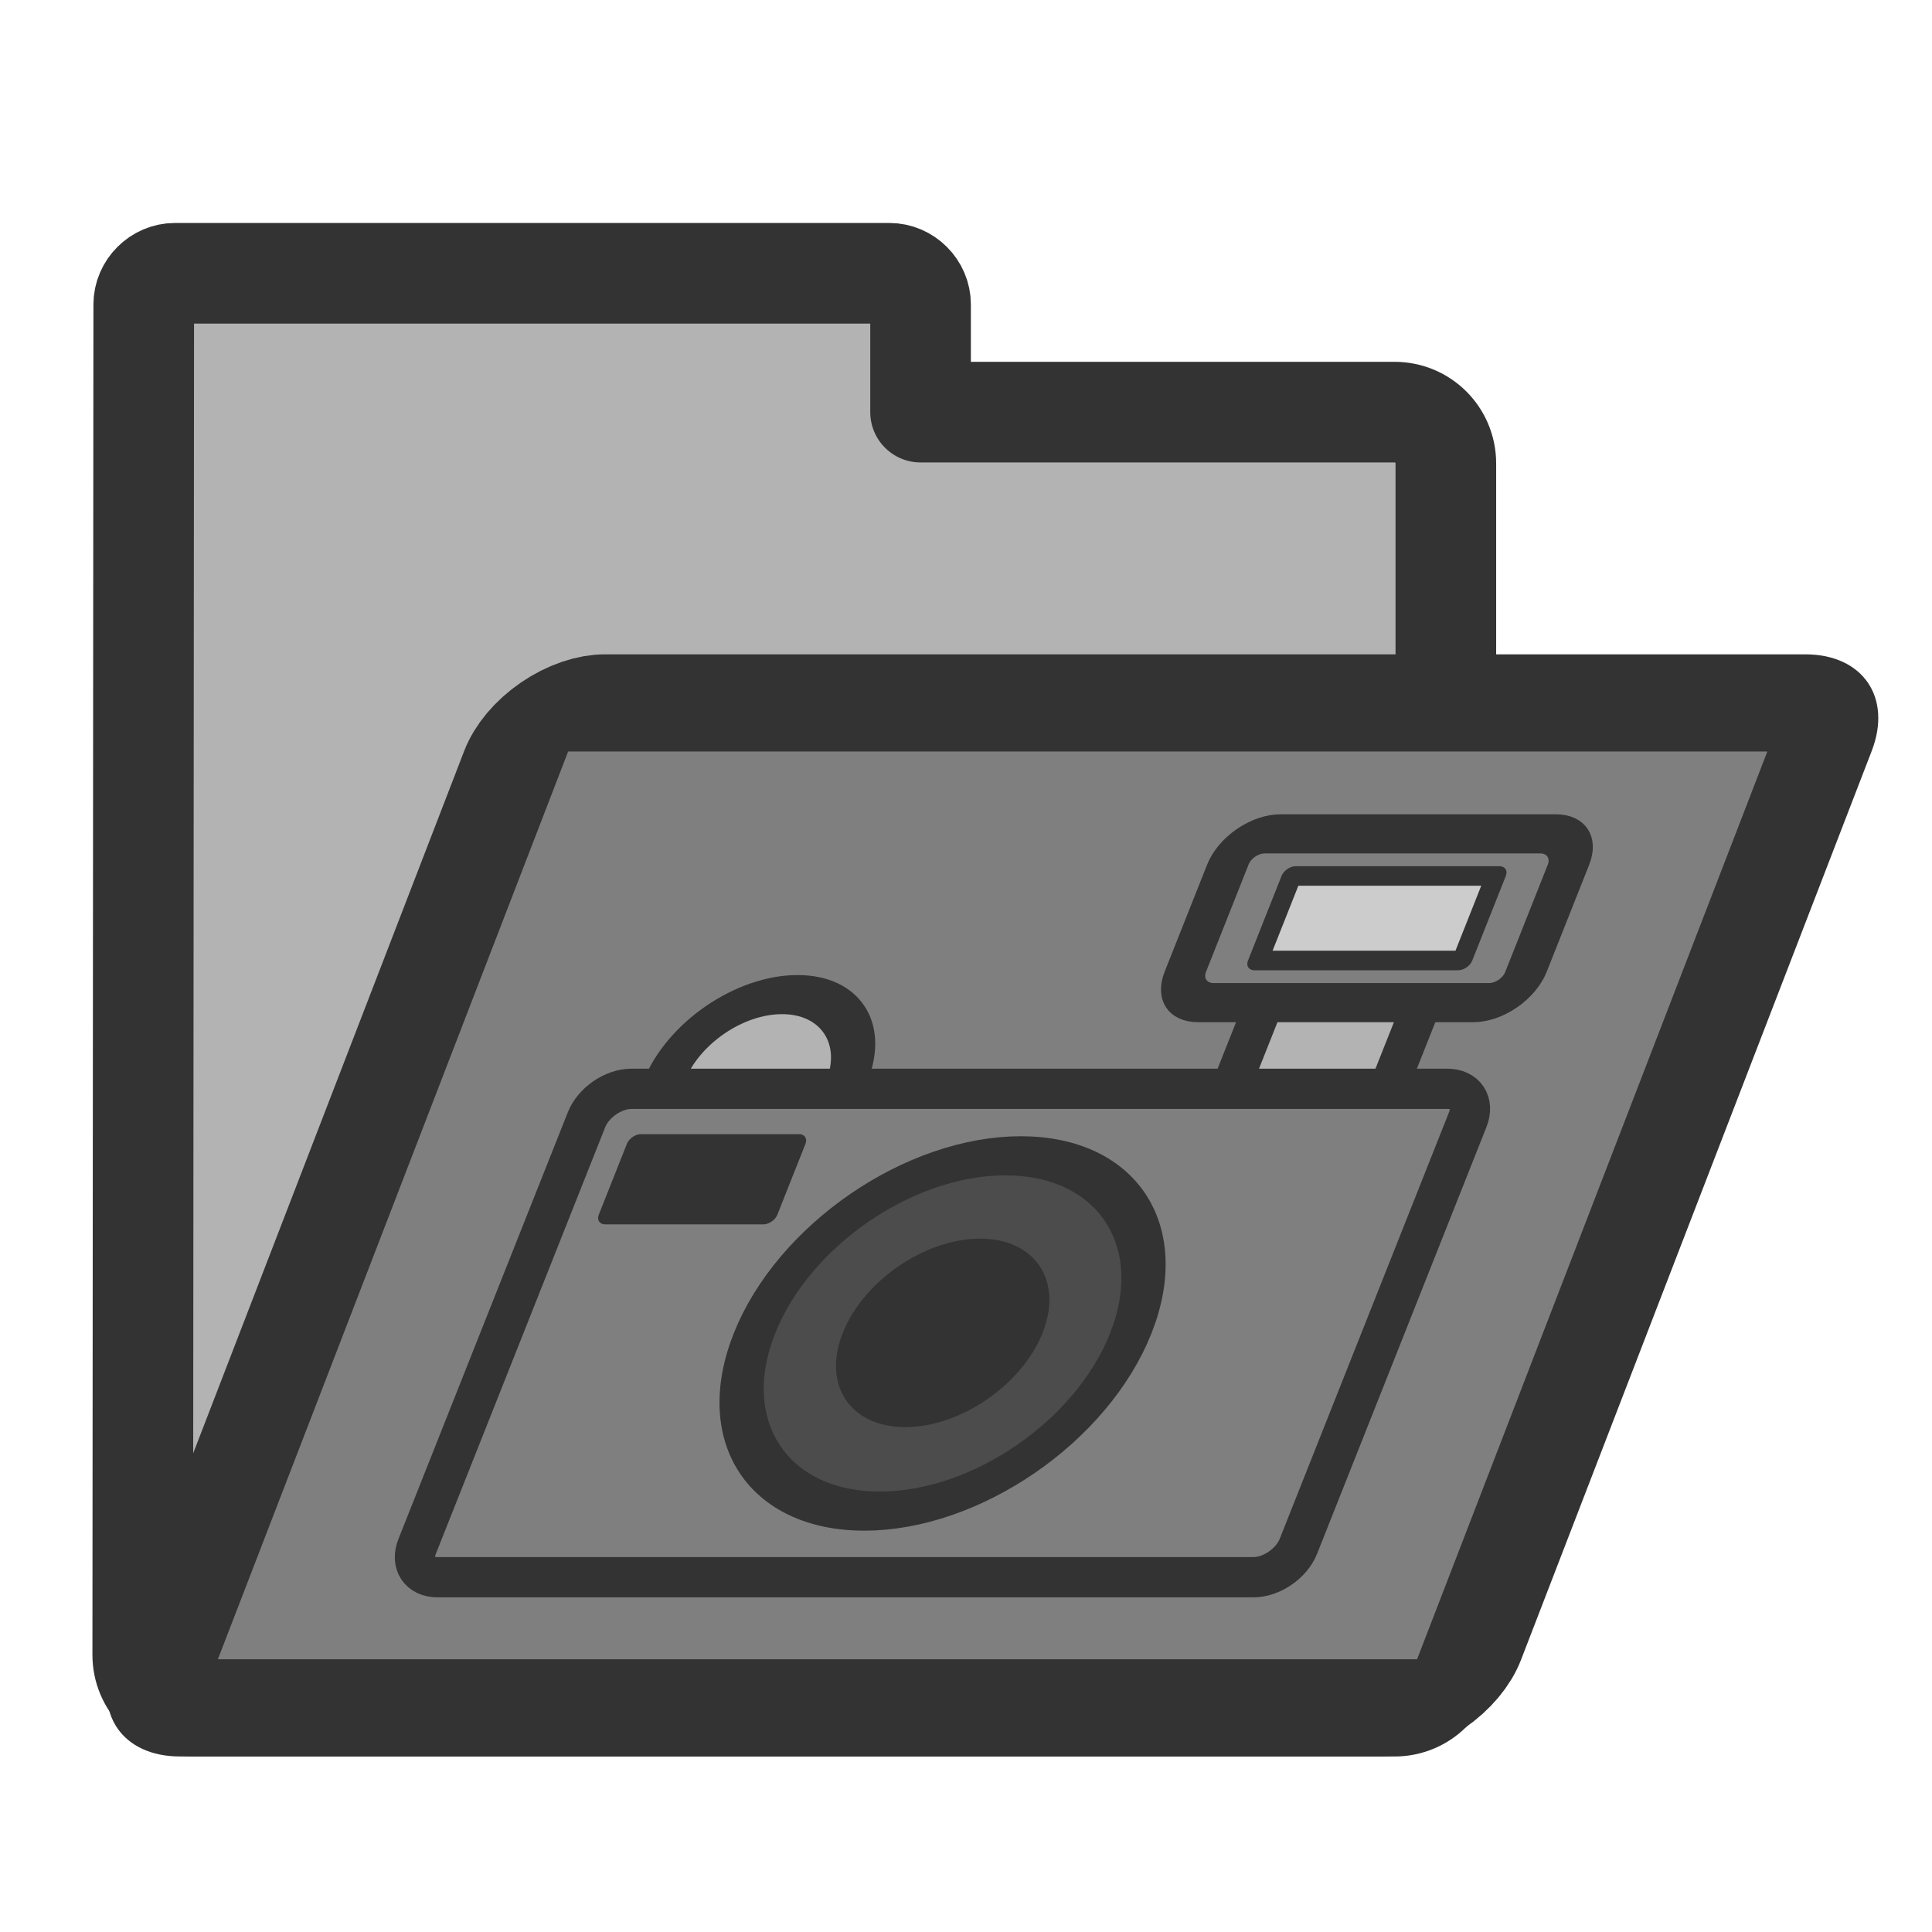 <?xml version="1.0" encoding="UTF-8" standalone="no"?>
<!DOCTYPE svg PUBLIC "-//W3C//DTD SVG 20010904//EN"
"http://www.w3.org/TR/2001/REC-SVG-20010904/DTD/svg10.dtd">
<svg
   sodipodi:docname="folder_image.svg"
   height="60"
   sodipodi:version="0.32"
   width="60"
   _SVGFile__filename="scalable/filesystems/folder_image.svg"
   version="1.0"
   y="0"
   x="0"
   inkscape:version="0.39"
   id="svg1"
   sodipodi:docbase="/home/danny/work/flat/newscale/filesystems"
   xmlns="http://www.w3.org/2000/svg"
   xmlns:cc="http://web.resource.org/cc/"
   xmlns:inkscape="http://www.inkscape.org/namespaces/inkscape"
   xmlns:sodipodi="http://sodipodi.sourceforge.net/DTD/sodipodi-0.dtd"
   xmlns:rdf="http://www.w3.org/1999/02/22-rdf-syntax-ns#"
   xmlns:dc="http://purl.org/dc/elements/1.1/"
   xmlns:xlink="http://www.w3.org/1999/xlink">
  <sodipodi:namedview
     bordercolor="#666666"
     inkscape:pageshadow="2"
     inkscape:window-y="0"
     pagecolor="#ffffff"
     inkscape:window-height="685"
     inkscape:zoom="6.9465337"
     inkscape:window-x="0"
     borderopacity="1.0"
     inkscape:cx="31.380190"
     inkscape:cy="18.152127"
     inkscape:window-width="1016"
     inkscape:pageopacity="0.0"
     id="base" />
  <defs
     id="defs3">
    <linearGradient
       id="linearGradient900">
      <stop
         style="stop-color:#000;stop-opacity:1;"
         id="stop901"
         offset="0" />
      <stop
         style="stop-color:#fff;stop-opacity:1;"
         id="stop902"
         offset="1" />
    </linearGradient>
    <linearGradient
       xlink:href="#linearGradient900"
       id="linearGradient903" />
    <linearGradient
       xlink:href="#linearGradient900"
       id="linearGradient904" />
    <linearGradient
       xlink:href="#linearGradient900"
       id="linearGradient905" />
    <linearGradient
       xlink:href="#linearGradient900"
       id="linearGradient906" />
    <linearGradient
       xlink:href="#linearGradient900"
       id="linearGradient907" />
  </defs>
  <path
     style="font-size:12;fill:#b3b3b3;fill-rule:evenodd;stroke:#333333;stroke-width:3.125;stroke-dasharray:none;stroke-linejoin:round;"
     d="M 5.433,8.487 C 4.907,8.487 4.464,8.929 4.464,9.455 L 4.433,51.393 C 4.433,52.277 5.143,52.987 6.027,52.987 L 43.308,52.987 C 44.192,52.987 44.902,52.277 44.902,51.393 L 44.902,14.393 C 44.902,13.509 44.192,12.799 43.308,12.799 L 28.589,12.799 L 28.589,9.455 C 28.589,8.929 28.147,8.487 27.621,8.487 L 5.433,8.487 z "
     id="path938"
     sodipodi:nodetypes="cccccccccccc" />
  <path
     transform="matrix(1,0,-0.36,0.933,0,0)"
     style="font-size:12;fill:#7f7f7f;fill-rule:evenodd;stroke:#333333;stroke-width:3.235;stroke-linejoin:round;"
     d="M 26.628,23.398 C 25.744,23.398 25.032,24.11 25.032,24.993 L 25.032,55.253 C 25.032,56.137 25.744,56.848 26.628,56.848 L 63.913,56.848 C 64.797,56.848 65.509,56.137 65.509,55.253 L 65.509,24.993 C 65.509,24.11 64.797,23.398 63.913,23.398 L 26.628,23.398 z "
     id="rect922" />
  <g
     id="g1610">
    <path
       style="font-size:12;fill:#b3b3b3;fill-opacity:1;fill-rule:evenodd;stroke:#333333;stroke-width:2.537;stroke-miterlimit:4;stroke-dasharray:none;"
       d="M 51.66,15.593 L 51.66,24.5 L 41.99,24.5 L 41.99,15.593"
       id="path973"
       sodipodi:nodetypes="cccc"
       transform="matrix(0.507,0,-0.19,0.479,21.186,23.059)" />
    <path
       transform="matrix(0.507,0,-0.19,0.479,21.573,23.059)"
       style="font-size:12;fill:#7f7f7f;fill-rule:evenodd;stroke:#333333;stroke-width:2.537;stroke-linecap:round;stroke-linejoin:round;stroke-miterlimit:4;stroke-dasharray:none;"
       d="M 37.627,5.923 C 36.519,5.923 35.627,6.815 35.627,7.923 L 35.627,14.865 C 35.627,15.973 36.519,16.865 37.627,16.865 L 54.495,16.865 C 55.603,16.865 56.495,15.973 56.495,14.865 L 56.495,7.923 C 56.495,6.815 55.603,5.923 54.495,5.923 L 37.627,5.923 z "
       id="path974" />
    <path
       transform="matrix(0.507,0,-0.19,0.479,21.573,23.059)"
       style="font-size:12;fill:#cccccc;fill-rule:evenodd;stroke:#333333;stroke-width:1.268;stroke-linecap:round;stroke-linejoin:round;stroke-miterlimit:4;stroke-dasharray:none;"
       d="M 39.826,8.654 L 39.826,14.133 L 52.296,14.133 L 52.296,8.654 L 39.826,8.654 z "
       id="path975" />
    <path
       transform="matrix(0.875,0,-0.328,0.826,19.69,16.012)"
       style="font-size:12;fill:#b3b3b3;fill-opacity:1;fill-rule:evenodd;stroke:#333333;stroke-width:1.47;stroke-linecap:round;stroke-linejoin:round;stroke-miterlimit:4;stroke-dasharray:none;"
       d="M 9.034,21.255 C 9.034,19.464 10.488,18.01 12.279,18.01 C 14.07,18.01 15.523,19.464 15.523,21.255"
       id="path976"
       sodipodi:nodetypes="ccc" />
    <path
       style="font-size:12;fill:#7f7f7f;fill-rule:evenodd;stroke:#333333;stroke-width:1.25;stroke-linecap:round;stroke-linejoin:round;stroke-miterlimit:4;"
       d="M 19.61,33.814 C 19.048,33.814 18.426,34.241 18.216,34.771 L 12.955,48.025 C 12.745,48.555 13.028,48.982 13.59,48.982 L 38.927,48.982 C 39.489,48.982 40.111,48.555 40.322,48.025 L 45.582,34.771 C 45.792,34.241 45.509,33.814 44.947,33.814 L 19.61,33.814 z "
       id="path977" />
    <path
       transform="matrix(0.574,0,-0.215,0.542,19.054,23.719)"
       style="font-size:12;fill:#4c4c4c;fill-opacity:1;fill-rule:evenodd;stroke:#333333;stroke-width:2.242;stroke-linejoin:round;stroke-miterlimit:4;stroke-dasharray:none;"
       d="M 40.208,32.643 C 40.208,38.262 35.648,42.822 30.029,42.822 C 24.41,42.822 19.85,38.262 19.85,32.643 C 19.85,27.024 24.41,22.464 30.029,22.464 C 35.648,22.464 40.208,27.024 40.208,32.643 z "
       id="path978" />
    <path
       transform="matrix(0.705,0,-0.264,0.665,16.533,19.263)"
       style="font-size:12;fill:#333333;fill-opacity:1;fill-rule:evenodd;stroke:#333333;stroke-width:0.913;stroke-linejoin:round;stroke-miterlimit:4;stroke-dasharray:none;stroke-linecap:round;"
       d="M 34.482,33.279 C 34.482,35.457 32.715,37.224 30.538,37.224 C 28.36,37.224 26.593,35.457 26.593,33.279 C 26.593,31.102 28.36,29.335 30.538,29.335 C 32.715,29.335 34.482,31.102 34.482,33.279 z "
       id="path979" />
    <path
       style="font-size:12;fill:#333333;fill-opacity:1;fill-rule:evenodd;stroke:#333333;stroke-width:1.268;stroke-linecap:round;stroke-linejoin:round;stroke-opacity:1;stroke-miterlimit:4;stroke-dasharray:none;"
       d="M 6.998,26.027 L 6.998,30.607 L 16.669,30.607 L 16.669,26.027 L 6.998,26.027 z "
       id="path980"
       transform="matrix(0.507,0,-0.19,0.479,21.186,23.059)" />
  </g>
</svg>
